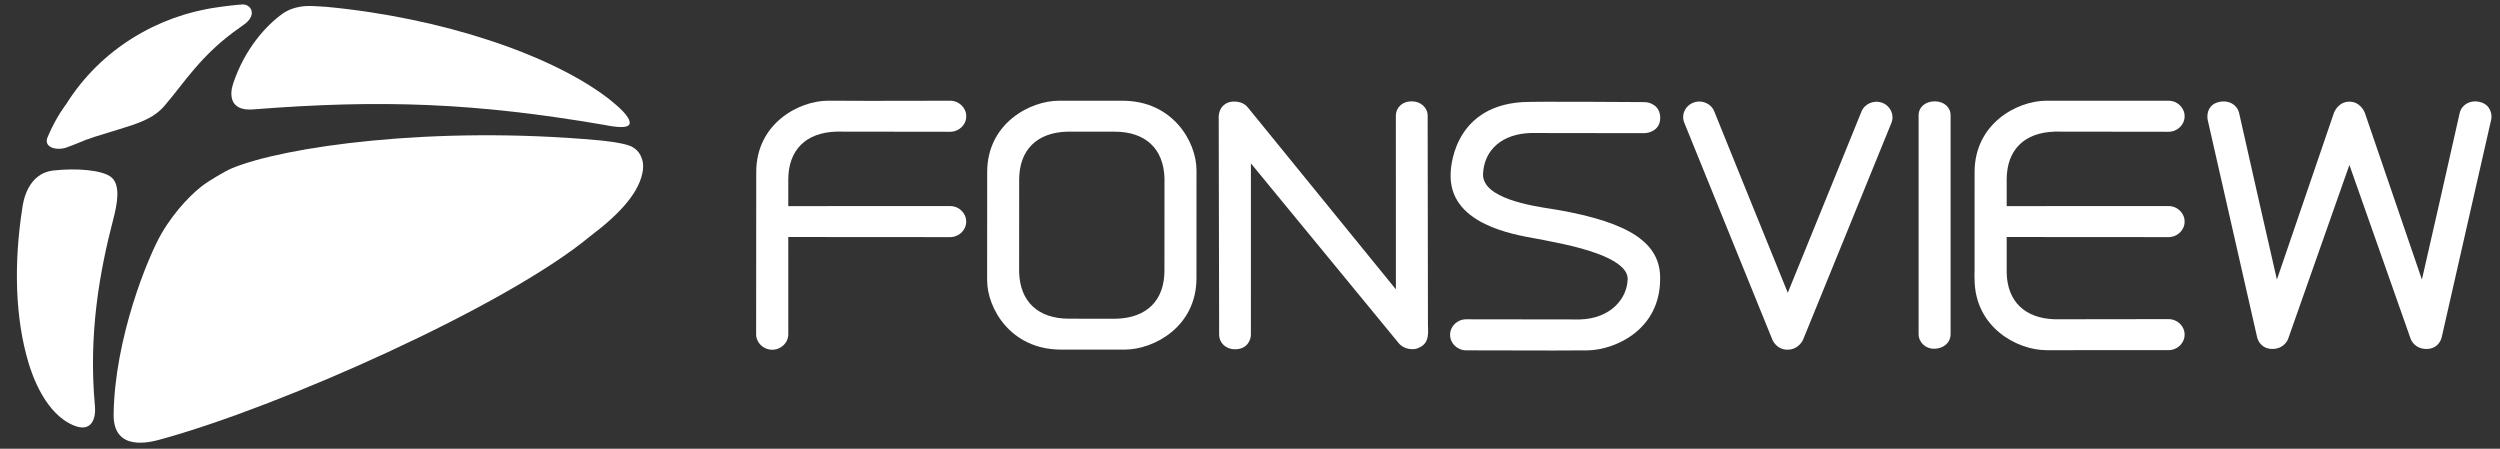 <?xml version="1.0" encoding="UTF-8"?>
<svg width="117px" height="21px" viewBox="0 0 117 21" version="1.1" xmlns="http://www.w3.org/2000/svg" xmlns:xlink="http://www.w3.org/1999/xlink">
    <rect x="0" y="0" width="117" height="21" fill="#333333" stroke="none"/>
    <!-- Generator: Sketch 51.3 (57544) - http://www.bohemiancoding.com/sketch -->
    <title>ic_sidebar_logo&amp;name</title>
    <desc>Created with Sketch.</desc>
    <defs></defs>
    <g id="导航" stroke="none" stroke-width="1" fill="none" fill-rule="evenodd">
        <g id="导航（默认）" transform="translate(-17, -18)" fill="#FFFFFF" fill-rule="nonzero">
            <g id="sidebar_logo">
                <g id="ic_sidebar_logo&amp;name" transform="translate(17.607, 18)">
                    <g id="Group">
                        <path d="M10.302,3.919 C10.139,4.412 10.126,5.207 11.238,5.12 C17.307,4.643 21.673,4.822 27.635,5.838 C27.827,5.871 28.796,6.093 28.862,5.784 C28.902,5.452 28.288,4.955 27.909,4.645 C25.23,2.563 20.078,0.829 14.67,0.32 C14.558,0.309 14.113,0.285 14.001,0.281 C13.464,0.262 12.988,0.38 12.623,0.637 C11.855,1.183 10.848,2.279 10.302,3.919 Z" id="Shape"></path>
                        <path d="M8.959,8.623 C8.48,8.965 7.634,9.766 6.96,10.915 C6.315,12.015 4.753,15.851 4.711,19.4 C4.691,21.165 6.45,20.688 6.87,20.574 C12.451,19.058 23.054,14.34 27.003,11.064 C27.006,11.061 27.01,11.058 27.015,11.054 C28.42,10 29.359,8.964 29.484,7.935 C29.543,7.453 29.312,6.987 28.852,6.817 C28.442,6.666 27.6,6.583 27.438,6.568 C19.675,5.859 12.657,6.868 10.235,7.88 C9.895,8.024 9.201,8.45 8.959,8.623 Z" id="Shape"></path>
                        <path d="M4.691,10.272 C4.868,9.59 5.071,8.636 4.574,8.272 C4.14,7.955 2.966,7.86 1.895,7.979 C0.667,8.115 0.476,9.489 0.447,9.675 C0.021,12.368 0.11,14.907 0.724,16.968 C0.899,17.555 1.517,19.393 2.879,19.924 C3.691,20.241 3.888,19.568 3.837,19.019 C3.517,15.594 4.078,12.628 4.691,10.272 Z" id="Shape"></path>
                        <path d="M7.08,4.964 C8.008,3.896 8.797,2.55 10.625,1.285 C10.703,1.231 10.822,1.147 10.88,1.099 C11.439,0.641 11.105,0.187 10.739,0.209 C10.309,0.235 9.862,0.303 9.794,0.31 C9.725,0.318 9.645,0.332 9.575,0.341 C6.791,0.724 4.106,2.294 2.491,4.873 C2.49,4.876 2.034,5.439 1.619,6.422 C1.411,6.914 2.071,7.065 2.52,6.898 C2.555,6.885 2.861,6.77 2.896,6.755 C3.607,6.446 3.946,6.367 4.989,6.043 C5.819,5.786 6.558,5.565 7.08,4.964 Z" id="Shape"></path>
                    </g>
                    <g id="Group" transform="translate(34.179, 4)">
                        <path d="M32.028,1.412 C32.028,1.037 31.703,0.743 31.287,0.743 C30.801,0.743 30.543,1.074 30.54,1.402 L30.542,9.542 L23.676,1.106 C23.561,0.948 23.381,0.765 23.006,0.754 C22.784,0.742 22.591,0.816 22.455,0.95 C22.305,1.099 22.235,1.317 22.25,1.571 L22.27,11.668 C22.27,11.848 22.342,12.016 22.475,12.142 C22.614,12.274 22.802,12.347 23.007,12.347 L23.016,12.347 C23.602,12.341 23.756,11.893 23.756,11.657 L23.757,3.647 L30.65,12.03 C30.892,12.358 31.336,12.376 31.519,12.313 C32.049,12.131 32.071,11.764 32.042,11.224 L32.028,1.412 Z" id="Shape"></path>
                        <path d="M81.317,0.785 C81.082,0.716 80.848,0.739 80.659,0.847 C80.485,0.947 80.365,1.112 80.323,1.308 C79.8,3.656 78.898,7.605 78.559,9.084 L75.92,1.373 C75.863,1.16 75.634,0.758 75.166,0.758 C74.698,0.758 74.468,1.161 74.415,1.362 L71.773,9.084 C71.434,7.604 70.533,3.655 70.009,1.309 C69.968,1.113 69.85,0.95 69.677,0.85 C69.489,0.742 69.254,0.718 69.017,0.785 C68.594,0.904 68.486,1.268 68.528,1.584 L70.821,11.669 C70.883,12.075 71.161,12.329 71.547,12.331 L71.552,12.331 C72.124,12.331 72.29,11.882 72.297,11.863 L75.166,3.719 L78.035,11.864 C78.041,11.883 78.207,12.332 78.78,12.332 L78.785,12.332 C79.171,12.33 79.45,12.076 79.509,11.682 L81.805,1.582 C81.859,1.325 81.743,0.909 81.317,0.785 Z" id="Shape"></path>
                        <path d="M4.358,2.16 C5.189,2.16 9.68,2.167 9.68,2.167 C10.096,2.167 10.435,1.841 10.435,1.44 C10.435,1.046 10.102,0.72 9.691,0.714 C9.691,0.714 6.308,0.72 5.882,0.72 C5.509,0.72 5.169,0.718 4.843,0.716 C4.543,0.714 4.256,0.713 3.967,0.713 C2.611,0.713 0.606,1.774 0.606,4.053 C0.606,6.597 0.601,11.64 0.601,11.64 C0.601,12.041 0.938,12.367 1.354,12.367 C1.769,12.367 2.106,12.041 2.106,11.641 L2.105,7.092 C4.852,7.093 9.679,7.097 9.679,7.097 C10.094,7.097 10.432,6.771 10.432,6.371 C10.432,5.97 10.094,5.644 9.68,5.644 L2.105,5.646 L2.105,4.413 C2.105,3.02 2.928,2.2 4.358,2.16 Z" id="Shape"></path>
                        <path d="M36.857,2.225 C37.684,2.225 42.142,2.232 42.178,2.232 C42.432,2.226 42.912,2.069 42.912,1.519 C42.912,0.946 42.441,0.784 42.19,0.779 C41.981,0.778 37.054,0.74 36.452,0.779 C33.112,1 33.105,4.089 33.105,4.112 C33.004,6.447 35.906,6.957 37.146,7.175 C37.325,7.206 37.468,7.231 37.56,7.255 C37.597,7.265 37.679,7.28 37.795,7.302 C40.793,7.874 41.404,8.573 41.388,9.06 C41.37,9.97 40.594,10.911 39.154,10.95 C38.363,10.95 34.244,10.943 33.831,10.943 C33.415,10.943 33.078,11.269 33.078,11.67 C33.078,12.064 33.41,12.39 33.821,12.396 C33.964,12.396 36.264,12.404 37.917,12.404 C38.727,12.404 39.382,12.402 39.552,12.397 C40.848,12.356 42.903,11.414 42.908,9.064 C42.943,7.387 41.506,6.417 38.102,5.821 C38.027,5.808 37.932,5.793 37.823,5.776 C36.859,5.627 34.617,5.28 34.619,4.167 L34.621,4.126 C34.679,2.989 35.537,2.261 36.857,2.225 Z" id="Shape"></path>
                        <path d="M61.377,2.16 C62.169,2.16 66.288,2.167 66.701,2.167 C67.116,2.167 67.454,1.841 67.454,1.44 C67.454,1.046 67.122,0.72 66.71,0.714 L60.986,0.713 C59.63,0.713 57.625,1.774 57.625,4.053 L57.624,8.751 L57.62,8.751 L57.62,8.916 C57.62,8.937 57.62,8.959 57.621,8.98 L57.621,9.027 L57.624,9.027 L57.624,9.048 C57.624,11.327 59.629,12.388 60.985,12.388 L66.712,12.387 C67.122,12.381 67.454,12.055 67.454,11.661 C67.454,11.26 67.116,10.935 66.701,10.935 C66.701,10.935 62.208,10.942 61.383,10.942 C59.992,10.904 59.169,10.121 59.128,8.798 L59.127,7.092 C61.875,7.093 66.701,7.097 66.701,7.097 C67.116,7.097 67.454,6.771 67.454,6.371 C67.454,5.97 67.116,5.644 66.702,5.644 L59.127,5.646 L59.127,4.413 C59.124,3.02 59.947,2.2 61.377,2.16 Z" id="Shape"></path>
                        <path d="M17.751,0.715 L14.774,0.714 C13.419,0.714 11.414,1.775 11.414,4.054 L11.412,9.116 C11.412,10.425 12.51,12.361 14.871,12.361 L17.847,12.362 C19.203,12.362 21.208,11.301 21.208,9.022 L21.21,3.96 C21.21,2.651 20.11,0.715 17.751,0.715 Z M19.712,4.338 L19.71,8.664 C19.71,10.056 18.886,10.877 17.455,10.916 L15.242,10.915 C13.8,10.915 12.95,10.12 12.909,8.738 L12.911,4.413 C12.911,3.021 13.735,2.2 15.166,2.161 L17.379,2.163 C18.821,2.162 19.671,2.957 19.712,4.338 Z" id="Shape"></path>
                        <path d="M53.292,0.807 C52.902,0.668 52.468,0.861 52.325,1.234 C52.307,1.281 49.976,7.026 48.882,9.702 C47.794,7.034 45.465,1.272 45.447,1.227 C45.378,1.045 45.239,0.9 45.056,0.819 C44.873,0.738 44.667,0.73 44.48,0.798 C44.291,0.865 44.141,0.999 44.056,1.176 C43.972,1.352 43.964,1.55 44.034,1.732 C44.034,1.734 44.035,1.736 48.157,11.887 C48.164,11.907 48.346,12.365 48.868,12.365 C49.384,12.365 49.587,11.924 49.597,11.9 C53.735,1.745 53.736,1.742 53.737,1.74 C53.88,1.364 53.68,0.945 53.292,0.807 Z" id="Shape"></path>
                        <path d="M55.763,0.743 C55.316,0.743 55.005,1.013 55.005,1.4 L55.005,11.633 C55.005,12.019 55.322,12.322 55.727,12.322 C56.176,12.322 56.502,12.032 56.502,11.633 L56.502,1.4 C56.503,1.019 56.192,0.743 55.763,0.743 Z" id="Shape"></path>
                    </g>
                </g>
            </g>
        </g>
    </g>
</svg>